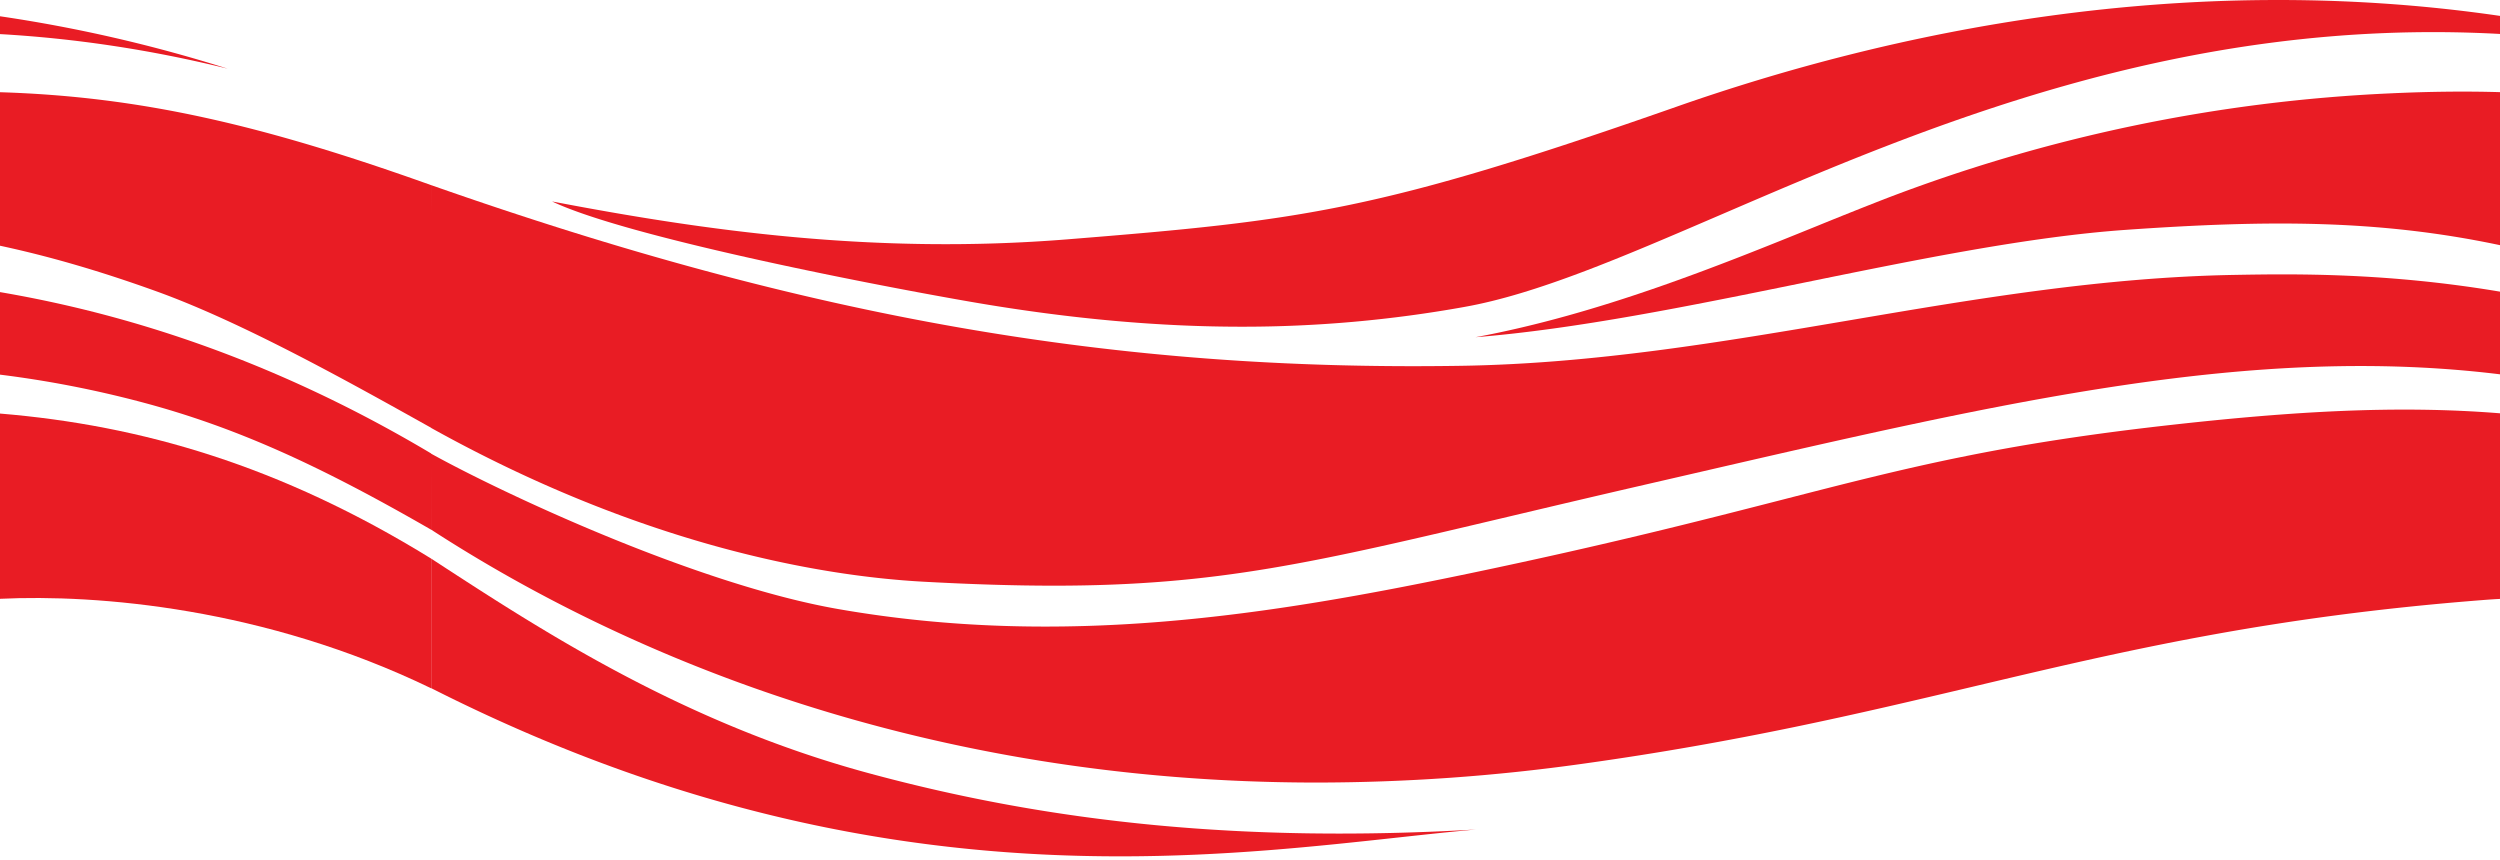 <svg xmlns="http://www.w3.org/2000/svg" fill="none" viewBox="0 0 250 86"><path fill="#E91C24" d="M0 59.88c9.693-.463 26.44.881 43.115 8.949v-12.97C28.018 46.545 14.128 42.532 0 41.355V59.88Z"/><path fill="#E91C24" d="M0 37.464c4.716.588 9.44 1.494 14.226 2.767 9.497 2.527 17.858 6.383 28.888 12.74v-6.52l.003 6.514c19.503 12.657 49.395 25.293 88.587 25.29 8.87-.01 17.729-.636 26.513-1.871 15.701-2.186 27.593-5 39.118-7.728 15.091-3.572 29.556-6.995 51.124-8.665.49-.038 1.005-.072 1.541-.1v-18.56c-10.42-.842-20.975-.149-32.243 1.089-17.678 1.941-26.933 4.318-39.598 7.57-8.039 2.063-17.451 4.48-31.263 7.362-19.766 4.123-40.509 7.495-63.067 3.555-14.16-2.473-33.53-11.56-40.716-15.54v-.021C30.023 37.55 17.735 33.114 6.944 30.607c.076-.077.075-.078-.001 0A119.412 119.412 0 0 0 0 29.21v8.254Z"/><path fill="#E91C24" d="M0 24.572c4.945 1.06 10.07 2.55 15.685 4.577 8.551 3.087 19.124 8.992 27.12 13.458l.309.172v.014C63.877 54.35 81.63 57.591 92.382 58.173c4.854.264 9.112.395 13.003.395 16.333 0 26.128-2.32 45.718-6.96 4.008-.949 8.426-1.995 13.394-3.139l4.82-1.111c31.639-7.303 56.054-12.939 80.683-9.926v-8.266c-11.257-1.895-20.44-1.787-26.573-1.675-13.15.238-25.808 2.388-38.471 4.54-12.77 2.17-25.546 4.34-38.836 4.55-34.488.547-65.071-4.737-103.003-18.067v2.914l-.002-2.913C26.2 12.47 14.05 9.66 0 9.222v15.35ZM0 3.41c7.28.416 14.87 1.508 22.77 3.459A145.688 145.688 0 0 0 0 1.627V3.41Z"/><path fill="#E91C24" d="M167.682 10.661C189.019 3.185 218.261-3.037 250 1.59v1.806c-31.832-1.752-57.739 9.395-77.949 18.09-9.902 4.261-18.436 7.933-25.63 9.211a124.98 124.98 0 0 1-22.235 1.974c-7.844.002-16.815-.698-27.27-2.518-10.9-1.898-34.455-6.551-41.71-10.009 15.233 2.912 32.206 5.344 51.536 3.79 23.62-1.895 31.179-2.842 60.94-13.272Z"/><path fill="#E91C24" d="M239.096 9.333c3.821-.176 7.422-.22 10.904-.118v15.302c-12.036-2.545-23.03-2.544-37.438-1.53-9.625.677-20.884 2.975-32.275 5.3-11.27 2.3-22.67 4.627-32.743 5.435 12.356-2.284 24.452-7.187 34.192-11.135a445.15 445.15 0 0 1 6.724-2.685 161.235 161.235 0 0 1 50.636-10.569ZM43.117 68.814V55.86l.505.329c10.623 6.919 24.656 16.058 43.043 21.073 18.606 5.075 37.971 7.022 60.941 5.688-2.461.217-5.098.505-7.906.811-7.906.863-17.17 1.874-27.688 1.874-19.05 0-42.214-3.314-68.895-16.821Z"/></svg>